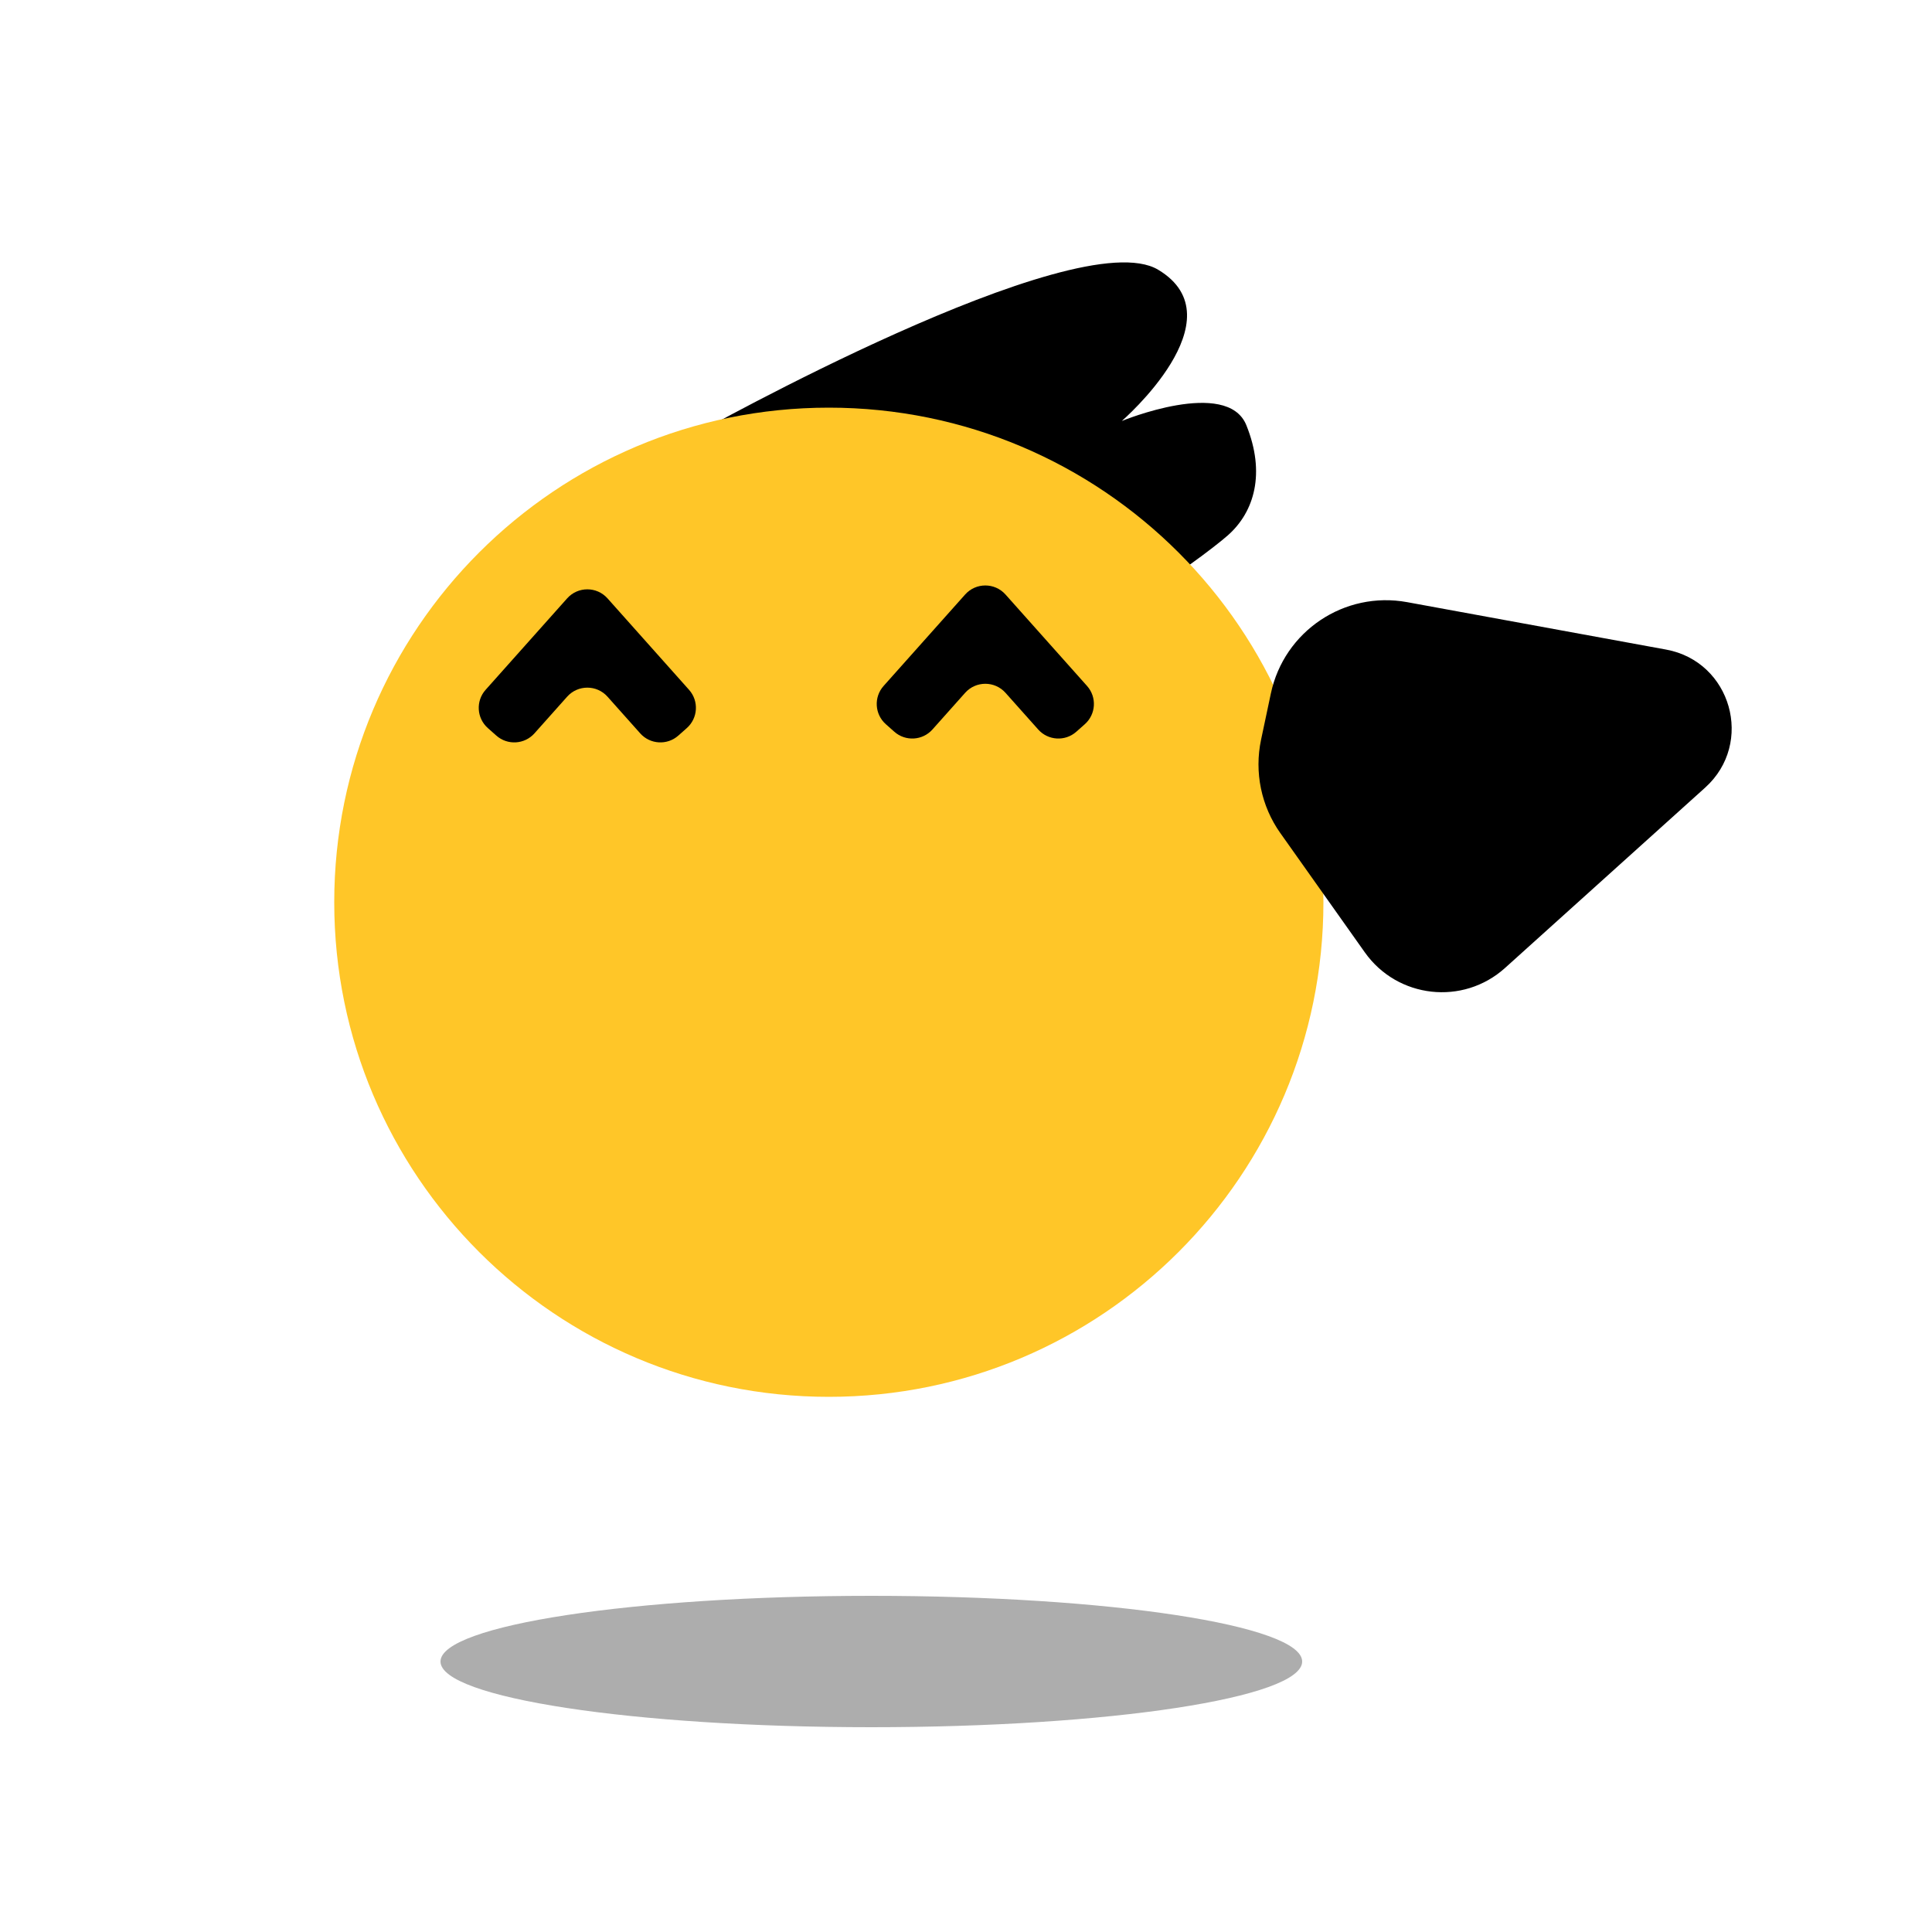 <svg width="500" height="500" viewBox="0 0 500 500" fill="none" xmlns="http://www.w3.org/2000/svg">
<path d="M269.641 162.279C274.281 171.212 310.872 144.647 317.784 138.529C324.696 132.412 327.535 122.375 322.554 110.044C317.573 97.713 290.322 108.949 290.322 108.949C290.322 108.949 320.924 82.477 299.721 69.802C278.518 57.128 180.13 112.241 180.13 112.241C180.13 112.241 265 153.345 269.638 162.269L269.641 162.279Z" fill="black"/>
<path d="M214.5 361.5C285.192 361.5 342.5 304.192 342.5 233.5C342.5 162.808 285.192 105.5 214.5 105.5C143.808 105.5 86.5 162.808 86.5 233.5C86.5 304.192 143.808 361.5 214.5 361.5Z" fill="#FFC628"/>
<path d="M331.372 215.631L353.22 246.477C361.675 258.405 378.643 260.298 389.508 250.502L441.302 203.827C454.053 192.335 448.07 171.203 431.183 168.109L364.163 155.836C347.941 152.864 332.302 163.349 328.894 179.491L326.361 191.444C324.586 199.849 326.398 208.619 331.36 215.624L331.372 215.631Z" fill="black"/>
<path d="M225.5 447C287.08 447 337 439.389 337 430C337 420.611 287.08 413 225.5 413C163.92 413 114 420.611 114 430C114 439.389 163.92 447 225.5 447Z" fill="#ADADAD"/>
<path d="M178.328 178.528C180.906 181.42 180.645 185.855 177.746 188.425L175.551 190.371C172.664 192.93 168.251 192.67 165.683 189.791L157.225 180.304C154.441 177.182 149.559 177.182 146.775 180.304L138.317 189.791C135.749 192.67 131.336 192.93 128.449 190.371L126.254 188.425C123.355 185.855 123.094 181.42 125.672 178.528L146.775 154.86C149.559 151.738 154.441 151.738 157.225 154.86L178.328 178.528Z" fill="black"/>
<path d="M281.328 177.528C283.906 180.42 283.645 184.855 280.746 187.425L278.551 189.371C275.664 191.93 271.251 191.67 268.683 188.791L260.225 179.304C257.441 176.182 252.559 176.182 249.775 179.304L241.317 188.791C238.749 191.67 234.336 191.93 231.449 189.371L229.254 187.425C226.355 184.855 226.094 180.42 228.672 177.528L249.775 153.86C252.559 150.738 257.441 150.738 260.225 153.86L281.328 177.528Z" fill="black"/>
</svg>

